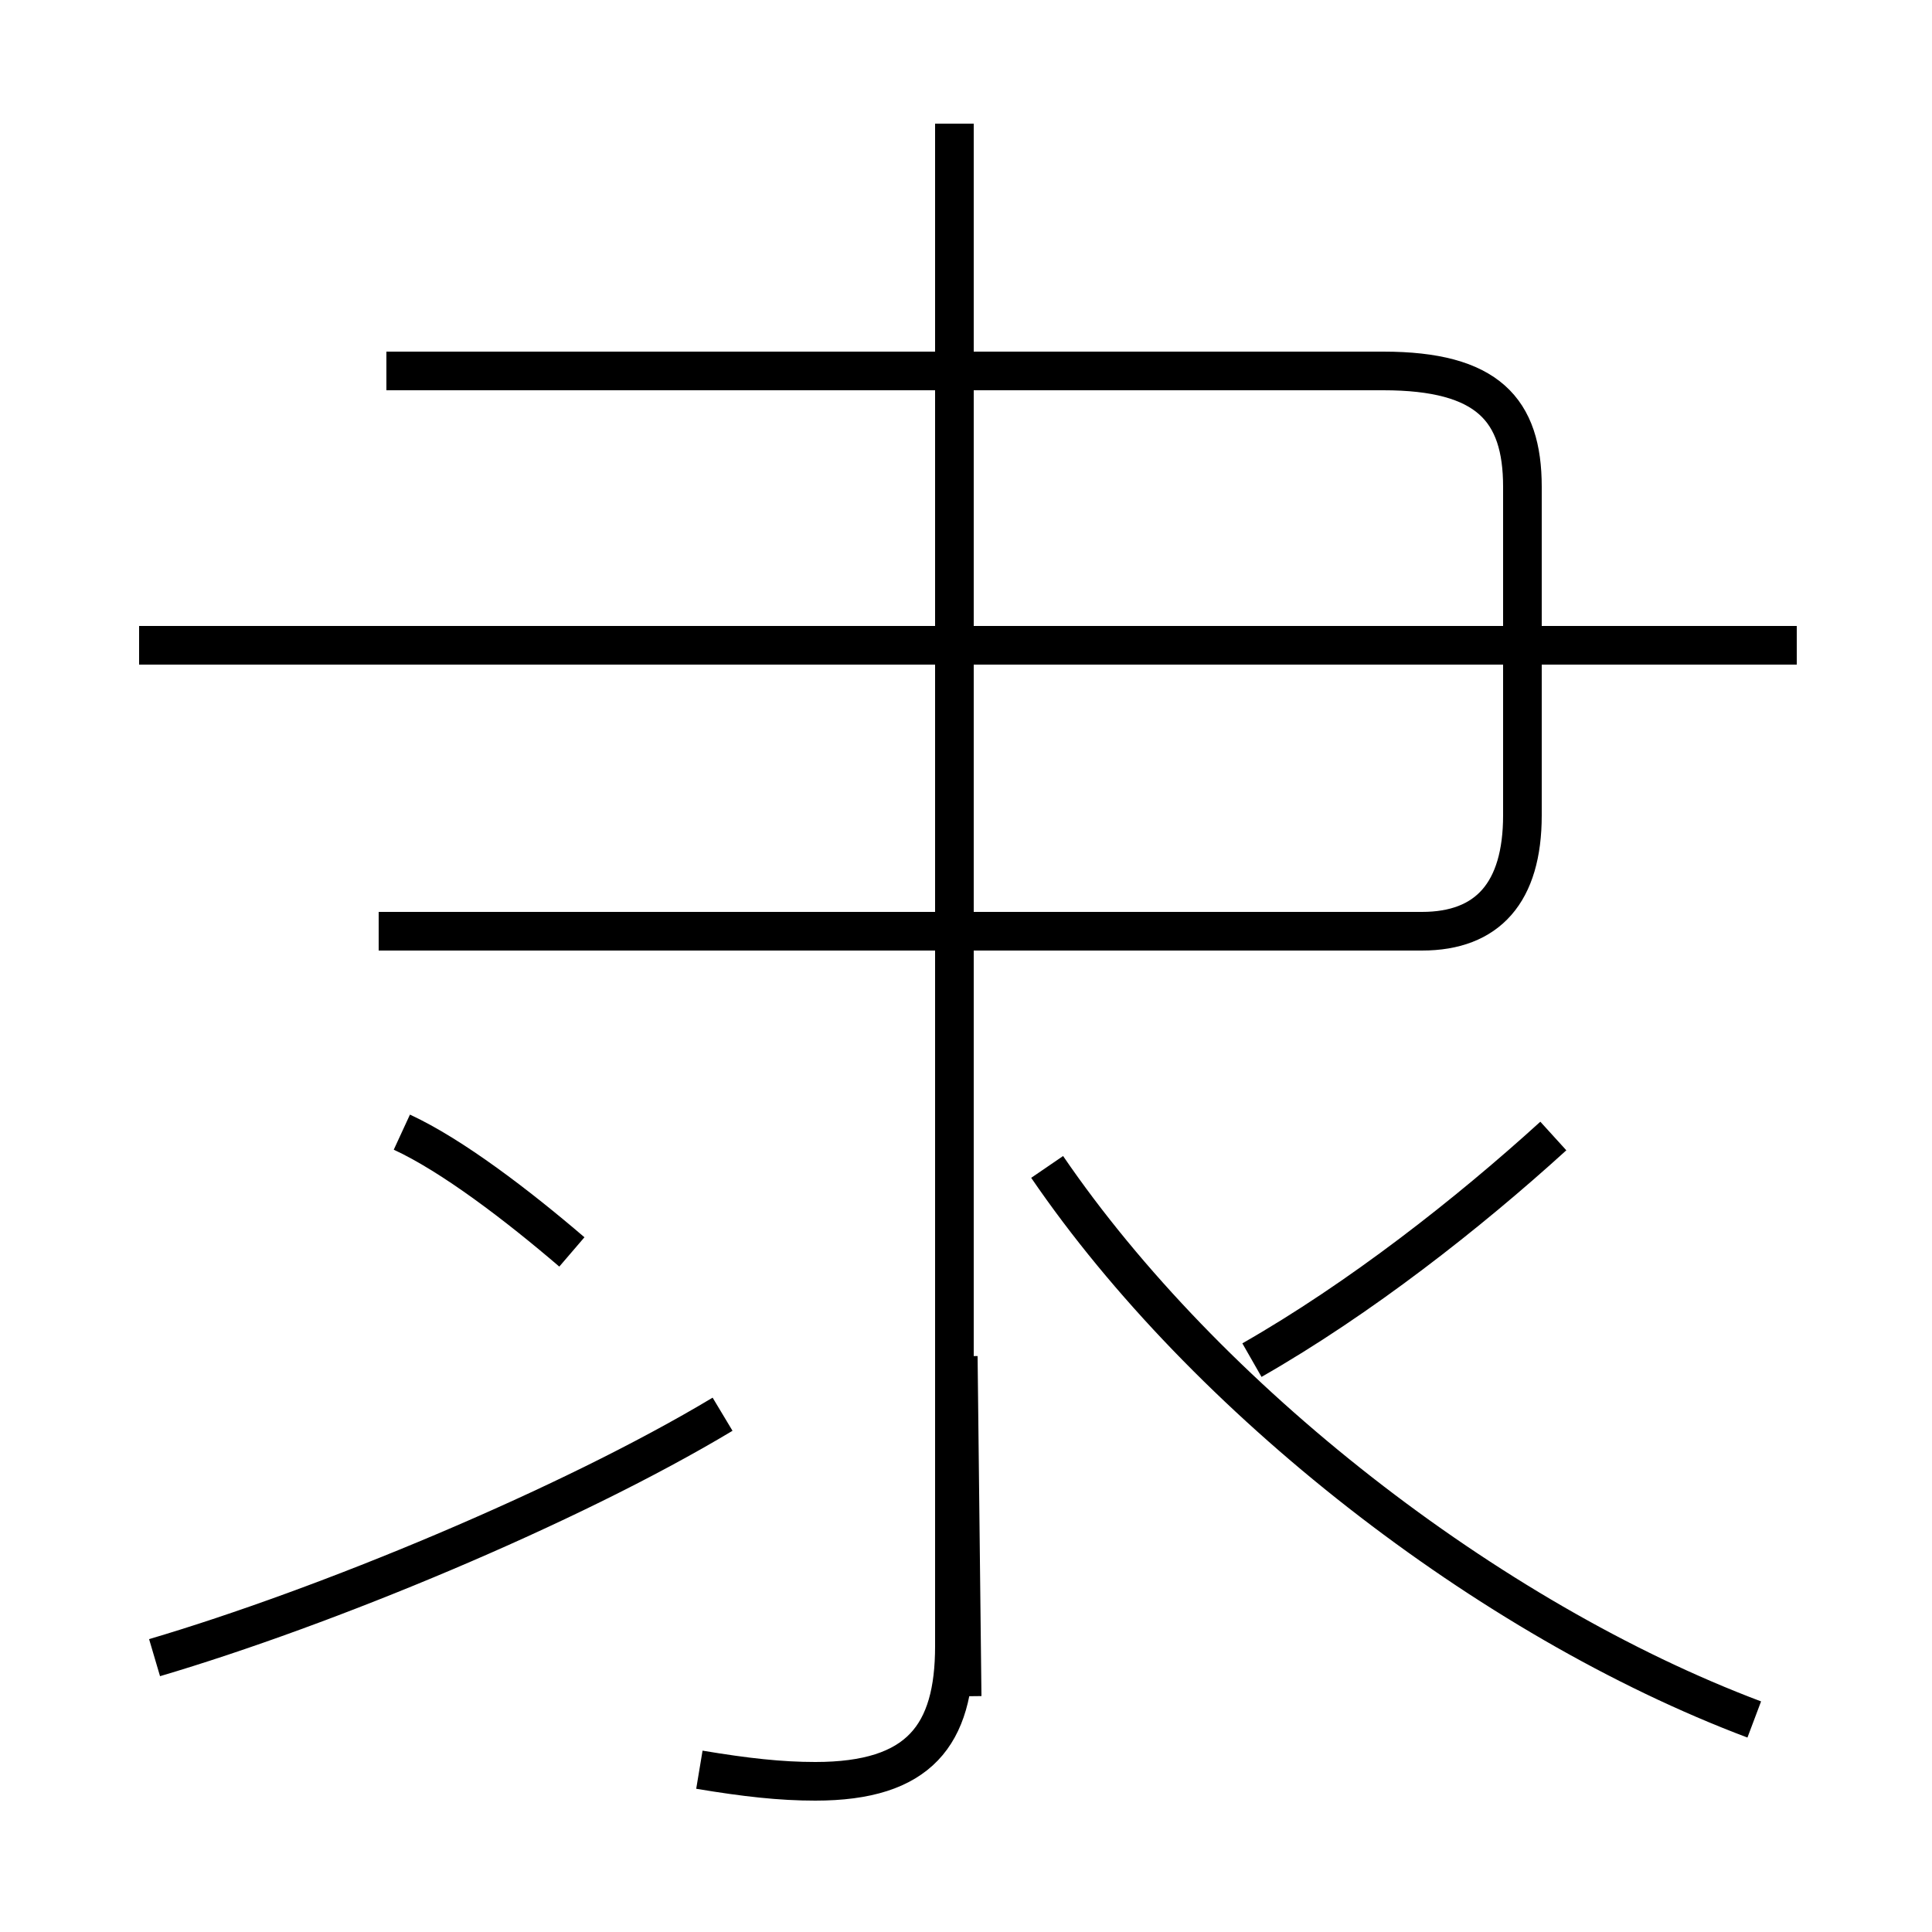 <?xml version='1.0' encoding='utf8'?>
<svg viewBox="0.0 -6.0 50.0 50.0" version="1.1" xmlns="http://www.w3.org/2000/svg">
<rect x="0.0" y="-6.0" width="50.0" height="50.0" fill="#808080" stroke="none"/>
<rect x="-1000" y="-1000" width="2000" height="2000" stroke="white" fill="white"/>
<g style="fill:white;stroke:#000000;  stroke-width:1">
<path d="M 18.1 1.8 C 19.3 2.0 20.2 2.1 21.1 2.1 C 23.8 2.1 24.7 0.9 24.7 -1.4 L 24.7 -40.8 M 4.0 -1.1 C 8.4 -2.4 14.7 -5.0 18.7 -7.4 M 14.8 -11.6 C 13.4 -12.8 11.7 -14.1 10.4 -14.7 M 24.8 -8.9 L 24.9 -0.1 M 45.4 0.5 C 38.5 -2.1 31.2 -7.8 27.1 -13.8 M 9.8 -19.9 L 36.8 -19.9 C 38.5 -19.9 39.4 -20.9 39.4 -22.9 L 39.4 -31.4 C 39.4 -33.4 38.5 -34.4 35.8 -34.4 L 10.0 -34.4 M 32.4 -8.8 C 35.2 -10.4 38.0 -12.6 40.2 -14.6 M 46.5 -27.3 L 3.6 -27.3" transform="translate(0.0, 38.0)" />
</g>
</svg>
